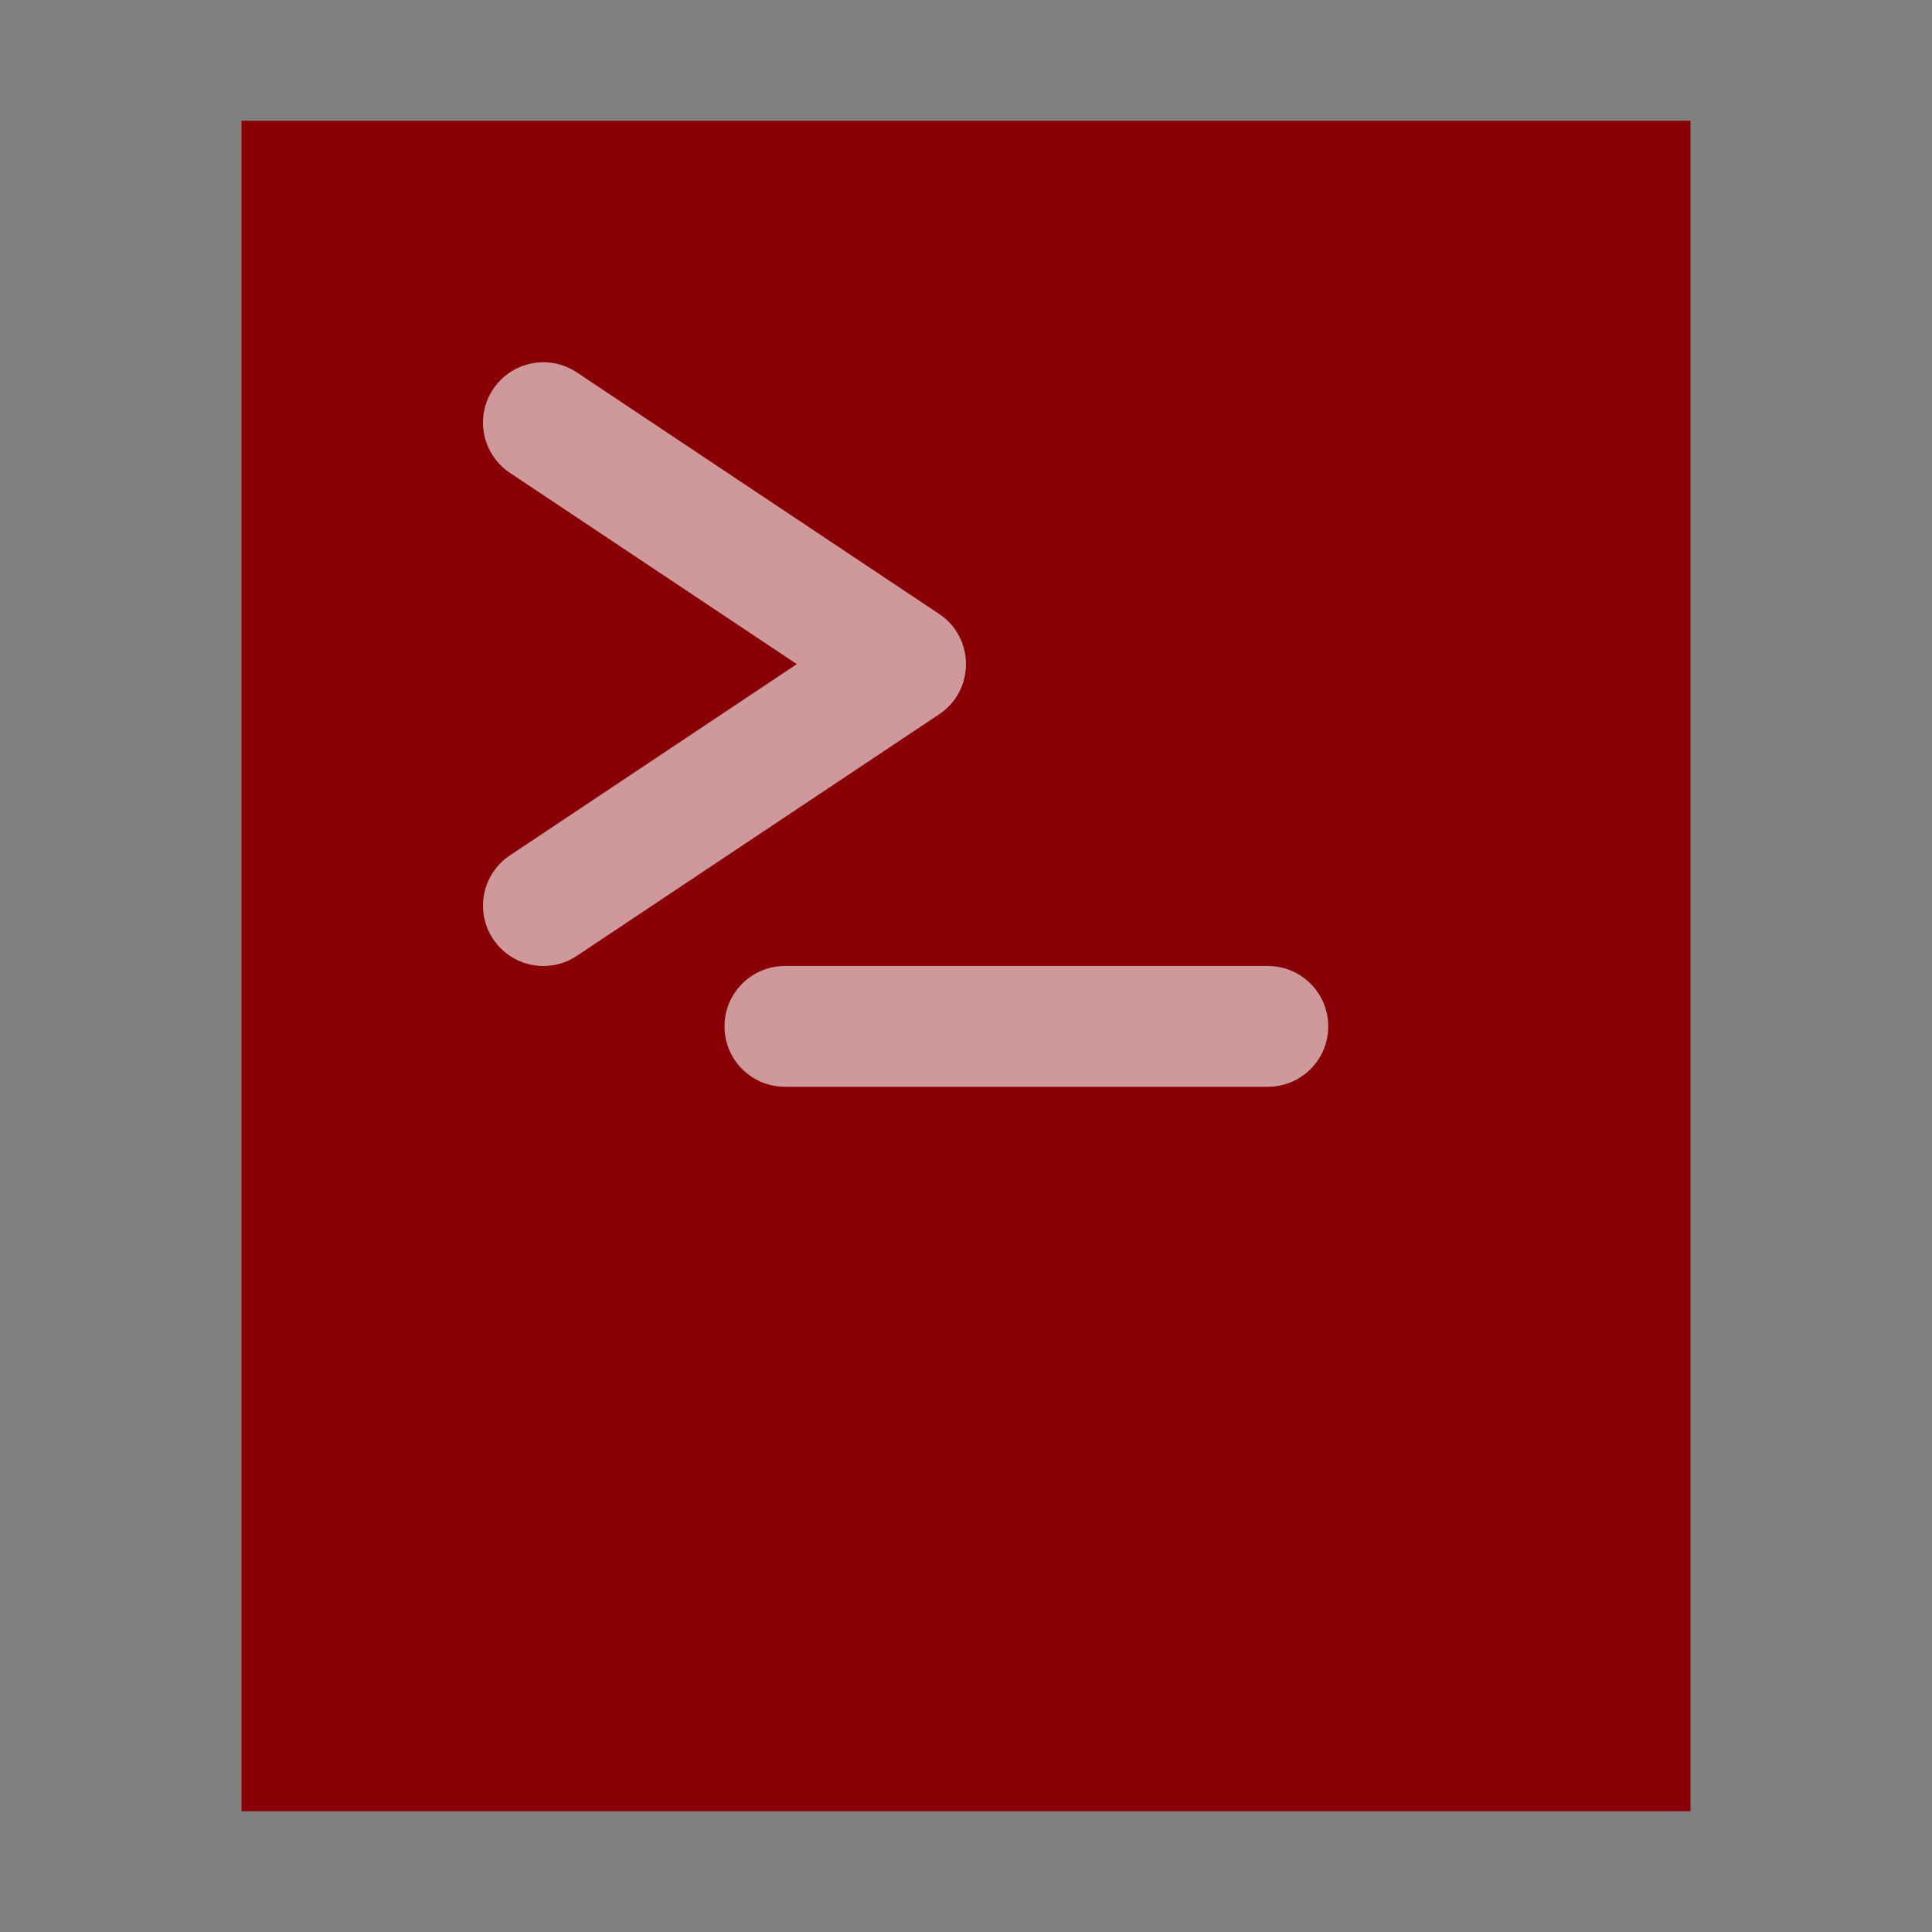 <svg xmlns="http://www.w3.org/2000/svg" width="16" height="16" viewBox="0 0 16 16">
  <rect x="0" y="0" width="16" height="16" fill="#808080" stroke="none"/>
  <g fill="none" fill-rule="evenodd">
    <polygon fill="#880005" points="2 15 2 1 14 1 14 15"/>
    <path fill="#FFF" fill-opacity=".6" d="M6.599 5.5L4.223 3.916C3.993 3.763 3.931 3.452 4.084 3.223 4.237 2.993 4.548 2.931 4.777 3.084L7.777 5.084C8.074 5.282 8.074 5.718 7.777 5.916L4.777 7.916C4.548 8.069 4.237 8.007 4.084 7.777 3.931 7.548 3.993 7.237 4.223 7.084L6.599 5.5zM6.5 9C6.224 9 6 8.777 6 8.5 6 8.224 6.224 8 6.5 8L10.5 8C10.776 8 11 8.224 11 8.5 11 8.777 10.776 9 10.5 9L6.5 9z"/>
  </g>
</svg>
